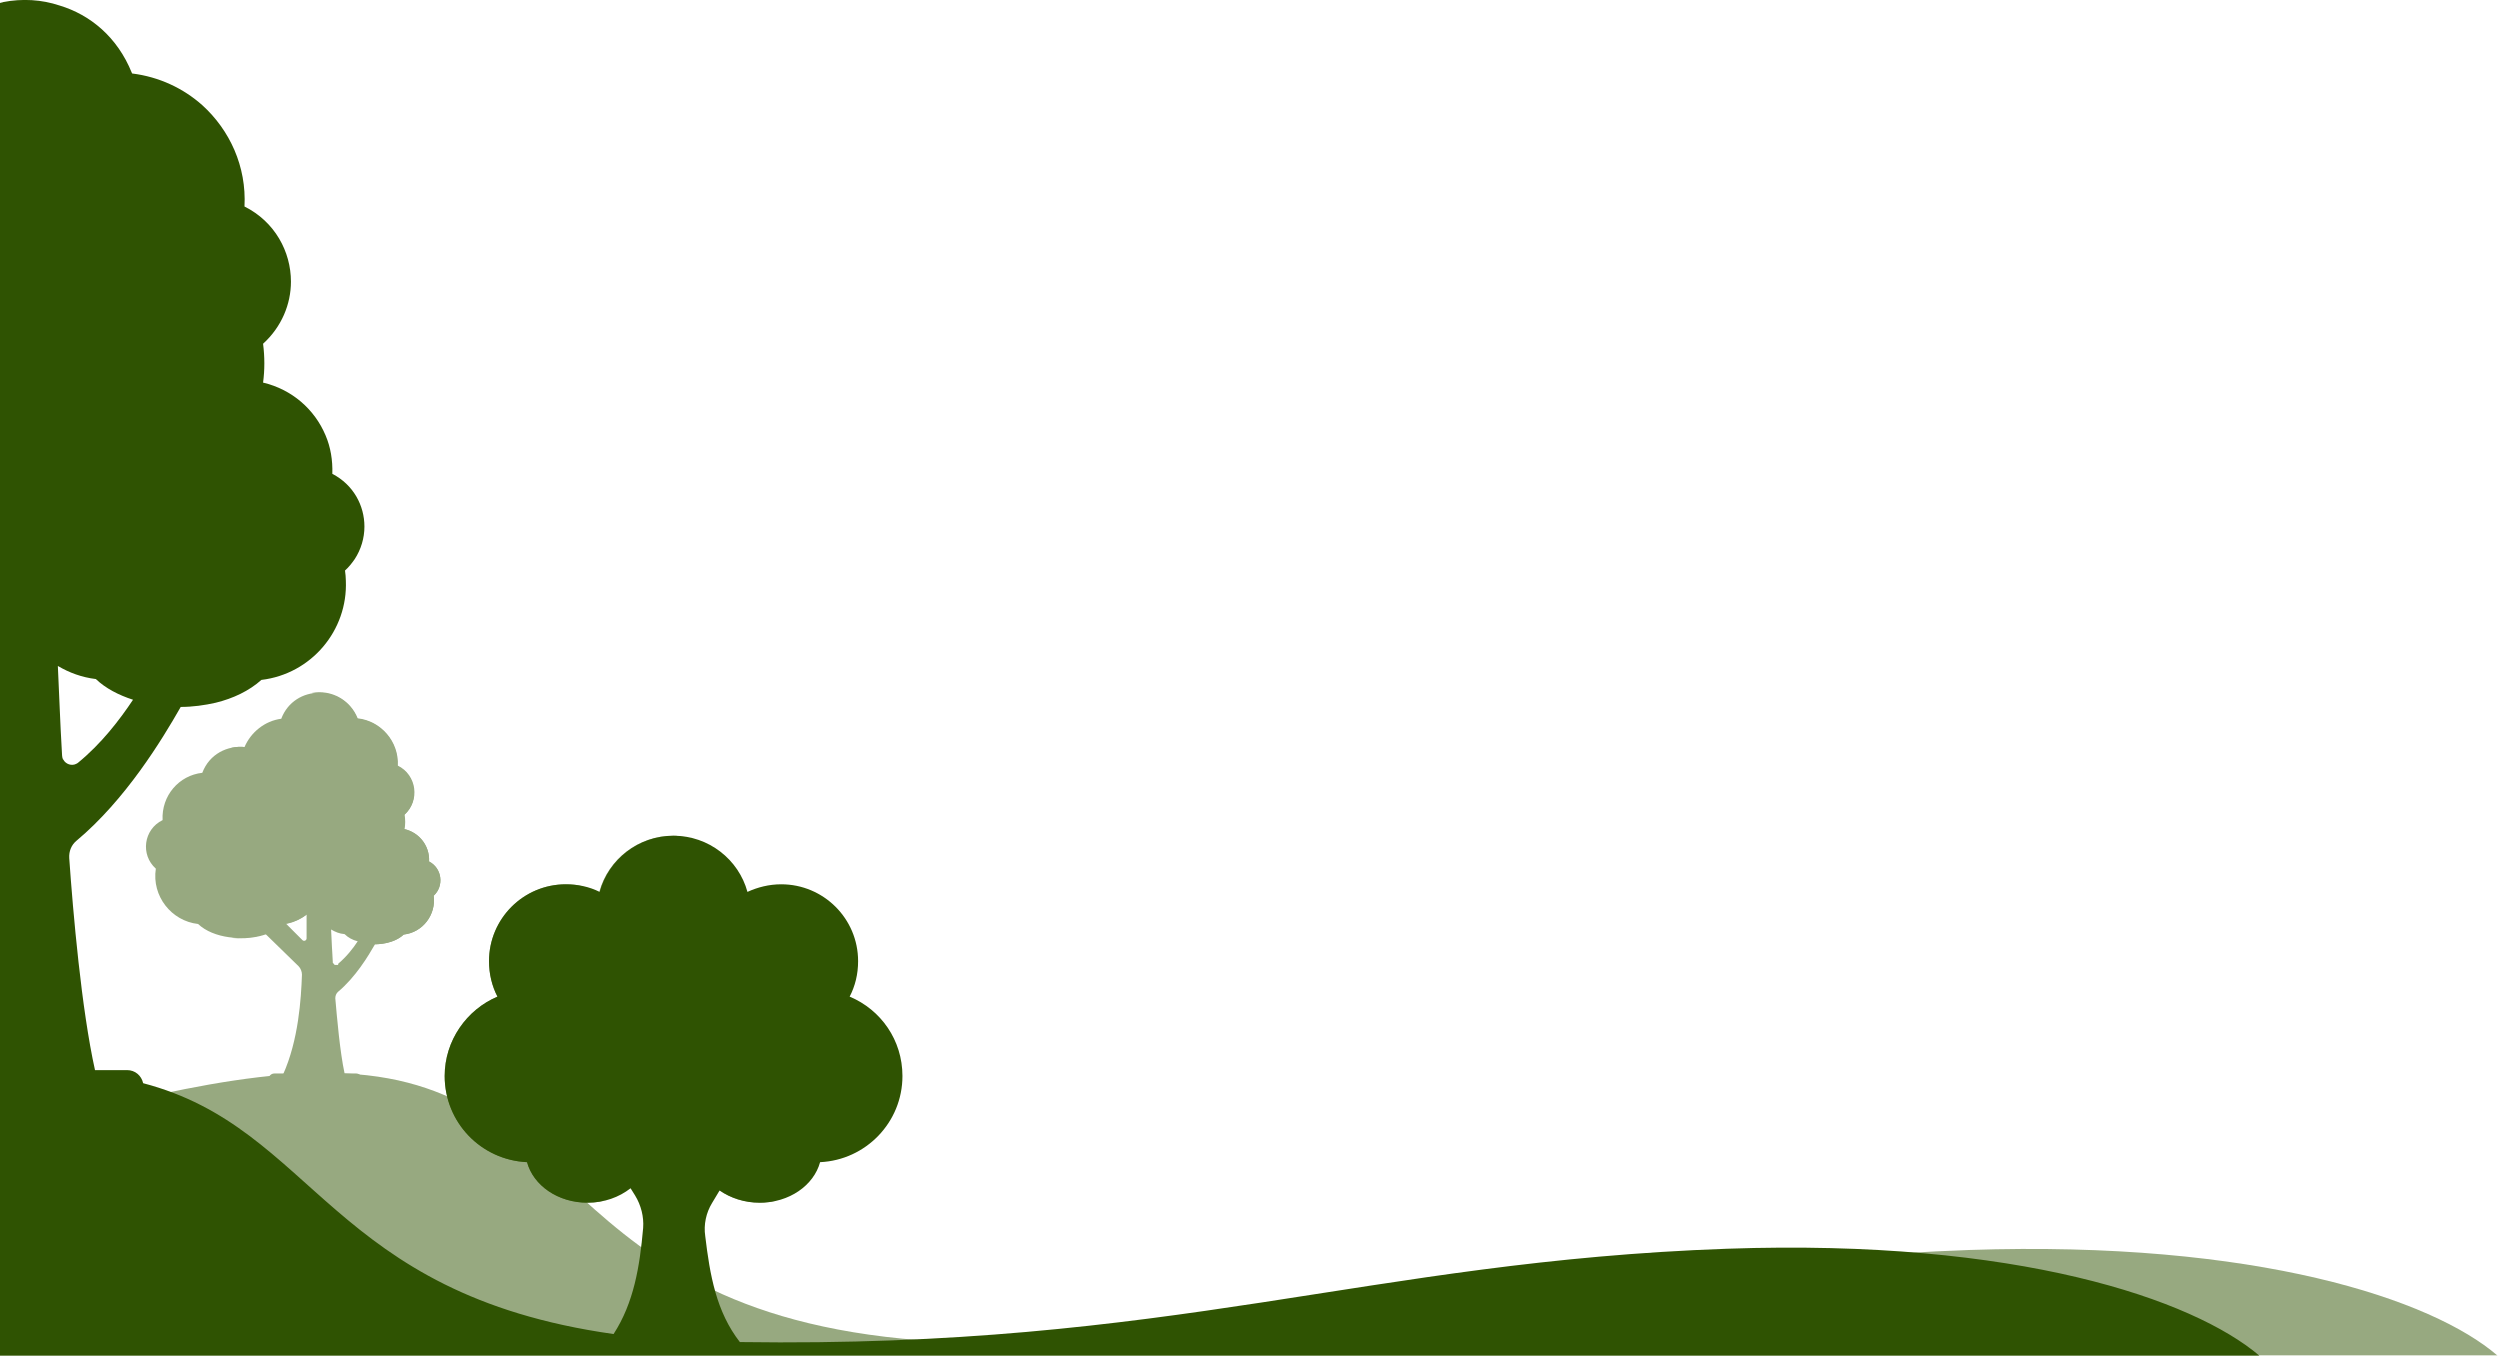 <svg enable-background="new 0 0 592 321" viewBox="0 0 592 321" xmlns="http://www.w3.org/2000/svg"><g fill="#2f5302"><g opacity=".5"><path d="m90.7 181.5c-.3-.2-.2-.4-.2-.7 0-5-3.5-9.3-8.2-10.4-.8-.2-1.5-.8-1.9-1.5-1.4-2.4-3.8-4.2-6.6-4.8 4.7-.9 9.2 1.7 10.9 6 5.5.6 9.8 5.5 9.5 11.2 4.5 2.2 5.3 8.3 1.6 11.6.2 1.2.2 2.3 0 3.4-.3-.1-.5-.1-.8-.1-.5-1.4-1.5-2.6-2.8-3.3 3.5-3.2 2.8-9-1.5-11.4z"/><path d="m65 257h19.3c.8 0 1.4-.6 1.4-1.4s-.6-1.4-1.4-1.4h-19.3c-.8 0-1.4.6-1.4 1.4s.6 1.4 1.4 1.4z"/><path d="m62.1 219.3c.3-.2.7-.4 1-.5 5.5-.9 9.7-5.8 9.6-11.6 0-2.6 2.2-3 2.2-6.7 0-2.7-1.5-5-3.7-6.2-.1-.1-.2-.2-.2-.4.1-4.9-3.2-9.4-8.1-10.6-.8-.2-1.5-.7-1.9-1.5-1.3-2.3-3.5-4.1-6.2-4.7 4.7-1.1 9.5 1.5 11.2 5.9 5.5.6 9.7 5.5 9.4 11.2 1.5.7 2.7 2 3.4 3.6-1.9 1.5-3 3.7-2.9 6.3-3.1 1.5-3.7 5.7-1.1 8-.1.8-.1 1.5 0 2.3-1.8 2.4-4.6 4.1-7.8 4.5-2.9 2.8-8 3.6-12.2 3.2 3-.4 5.5-1.4 7.3-2.8z"/><path d="m466.2 296c-85.2 3-130.8 24-234.8 22-100.9-1.9-90.6-61-149.8-63.8-1.1-5.1-1.8-13.2-2.2-17.8 0-.6.2-1.1.6-1.5 4.2-3.5 7.2-8.5 8.8-11.3 2.6 0 5.2-.8 6.8-2.3 4.5-.5 7.7-4.7 7.1-9.2 2.5-2.3 2-6.5-1.1-8.1.2-3.7-2.3-6.9-5.9-7.7.1-1.1.2-2.2 0-3.3 3.7-3.3 2.9-9.4-1.6-11.6.3-5.7-3.9-10.6-9.5-11.2-3.2-8.2-14.9-8.2-18 0-3.9.5-7.2 3.2-8.7 6.7-4-.4-8.3 1.6-10 6.1-5.5.6-9.7 5.4-9.4 11.2-4.5 2.2-5.3 8.2-1.6 11.5-1 6.5 3.7 12.4 10 13.1 3.6 3.4 10.7 4.2 15.9 2.3l7.9 7.7c.5.5.8 1.3.8 2-.2 5.7-.8 15.5-4.5 23.7-30.2 2.5-67.1 15-67.1 15v51.5h591.5c-15.4-13.3-57-27.3-125.2-25zm-386.2-67.5h-.1-.1-.1-.1-.1-.1-.1s-.1 0-.1-.1c0 0-.1 0-.1-.1 0 0-.1-.1-.1-.1s0 0-.1-.1c0 0 0-.1-.1-.1 0 0 0 0 0-.1s0-.1 0-.2c-.1-1.3-.1-2.4-.2-3.5-.1-1.5-.1-2.8-.2-4.1 1 .6 2 1 3.2 1.1.8.8 1.9 1.4 3.1 1.7-1.1 1.7-2.7 3.7-4.6 5.3 0 .2 0 .2-.1.3zm-12.3-9.8c1.8-.3 3.5-1.1 4.9-2.2v5.7c0 .5-.6.8-1 .4z"/><path d="m91.6 221.7c.3-.2.6-.4 1-.4 3.9-.7 6.7-4.2 6.6-8.2 0-.6.2-1.2.5-1.6 1.8-2.4 1.1-5.8-1.5-7.3-.2-.1-.3-.3-.3-.5 0-3.5-2.4-6.5-5.7-7.3-.6-.1-1-.5-1.3-1-.9-1.5-2.4-2.7-4.1-3.2 3.5-1 6.9.9 8.2 4 3.9.5 6.8 3.9 6.6 7.8 3.1 1.6 3.6 5.8 1.1 8.1.6 4.5-2.6 8.7-7.1 9.2-2.1 2-5.8 2.6-8.8 2.2 1.9-.3 3.6-.9 4.8-1.8z"/></g><g opacity=".5"><path d="m160.6 198c.2 0 .4 0 .7.1h.2c.2 0 .5.1.7.1h.1c.3 0 .6.1.8.1-4.8 1-9.3 4.3-12.1 8.5-2 3-5.4 4.7-9 4.4 0 0 0 0-.1 0 2.1-7.7 9.2-13.3 17.5-13.3h.9c.1.1.2.1.3.1z"/><path d="m117.8 236c-1.3-2.5-2-5.3-2-8.4 0-10.1 8.2-18.2 18.2-18.2 1.2 0 2.5.1 3.6.4-8.3 1.7-14.6 9-14.6 17.8 0 3 .7 5.9 2 8.4-7.3 3.1-12.5 10.4-12.5 18.8 0 11 8.6 19.9 19.5 20.4 1.2 4.5 5.4 8 10.7 9.2-1.2.3-2.4.4-3.6.4-7 0-12.8-4.1-14.3-9.6-10.8-.5-19.5-9.4-19.5-20.4 0-8.4 5.2-15.7 12.5-18.8z"/><path d="m172.5 278.3c1.6 2.8 8.4 5.9 11 6.1-.3.1-.6.1-.8.2 0 0 0 0-.1 0-.3 0-.6.1-.9.1-.3 0-.5 0-.8.1-.1 0-.1 0-.2 0-.3 0-.6 0-.8 0-3.6 0-6.9-1.1-9.5-2.9l-.4-.3 2.3-3.7z"/><path d="m163 212.3c5.1 0 9.5 3 11.5 7.4 2.1-1.5 4.6-2.3 7.3-2.3 7 0 12.6 5.7 12.6 12.6 0 2.3-.6 4.5-1.7 6.3 6.1.9 10.7 6.2 10.7 12.5 0 7-5.7 12.6-12.6 12.6-7 0-40.4-29.6-40.4-36.5-.1-6.9 5.6-12.6 12.6-12.6z"/></g><path clip-rule="evenodd" d="m409 295.7c-85.1 3-131.1 23.6-233.8 22.1-5.6-7.2-7.1-15.9-8.2-25.1-.4-2.7.2-5.5 1.6-7.8l1.8-3c2.6 1.8 5.9 2.9 9.5 2.9 7 0 12.8-4.1 14.3-9.6 10.8-.5 19.5-9.4 19.5-20.4 0-8.5-5.1-15.7-12.5-18.8 1.3-2.5 2-5.3 2-8.4 0-10.1-8.2-18.2-18.2-18.2-2.9 0-5.6.7-8 1.8-2.1-7.7-9.2-13.3-17.5-13.3s-15.4 5.6-17.5 13.3c-2.4-1.2-5.1-1.8-8-1.8-10.1 0-18.2 8.2-18.2 18.2 0 3 .7 5.9 2 8.4-7.3 3.1-12.5 10.4-12.5 18.8 0 11 8.6 19.9 19.5 20.4 1.5 5.5 7.3 9.6 14.3 9.6 4 0 7.5-1.3 10.2-3.4 0 0 .1 0 .1.1l1 1.6c1.4 2.3 2.1 5 1.9 7.7-.8 9.1-2.2 17.7-7 25.1-67.2-9.5-70.6-48.7-111.4-59.4-.4-1.8-1.9-3.1-3.8-3.1h-7.6c-3.2-14.4-5.2-37.3-6.1-50.2-.1-1.6.5-3.1 1.7-4.1 11.6-9.7 20.2-23.8 24.7-31.7 2.8 0 5.7-.4 8.3-1 4.1-1 7.9-2.8 10.8-5.4 11.8-1.4 20.5-11.7 20-23.5 0-.8-.1-1.6-.2-2.4.9-.8 1.6-1.7 2.3-2.7 1.5-2.3 2.3-5 2.3-7.7 0-5-2.6-9.9-7.6-12.5.1-3.2-.4-6.3-1.6-9.1-2.6-6.2-8-10.9-14.8-12.5.4-3 .4-6.1 0-9.2 4.4-4 6.6-9.4 6.6-14.7 0-7.1-3.8-14.2-11-17.8.5-9.5-3.5-18.1-10-24-4.5-4-10.2-6.7-16.6-7.5 0-.1-.1-.1-.1-.2-3.4-8.4-9.8-13.7-17.1-15.9-4.2-1.4-8.8-1.7-13.4-.8h.1c-.3.1-.5.1-.8.2v254.3 66h535c-15.7-13.3-57.2-27.7-126-25.3zm-394-115.8s0-.1-.1-.1c-.1-.3-.2-.6-.2-.9-.5-8.5-.7-15.1-1-21.2 2.7 1.6 5.7 2.7 9 3.1 2.3 2.2 5.4 3.8 8.8 4.9-3.2 4.8-7.5 10.4-13 14.9-.1.1-.3.2-.5.3-1 .5-2.4.1-3-1z" fill-rule="evenodd"/></g></svg>